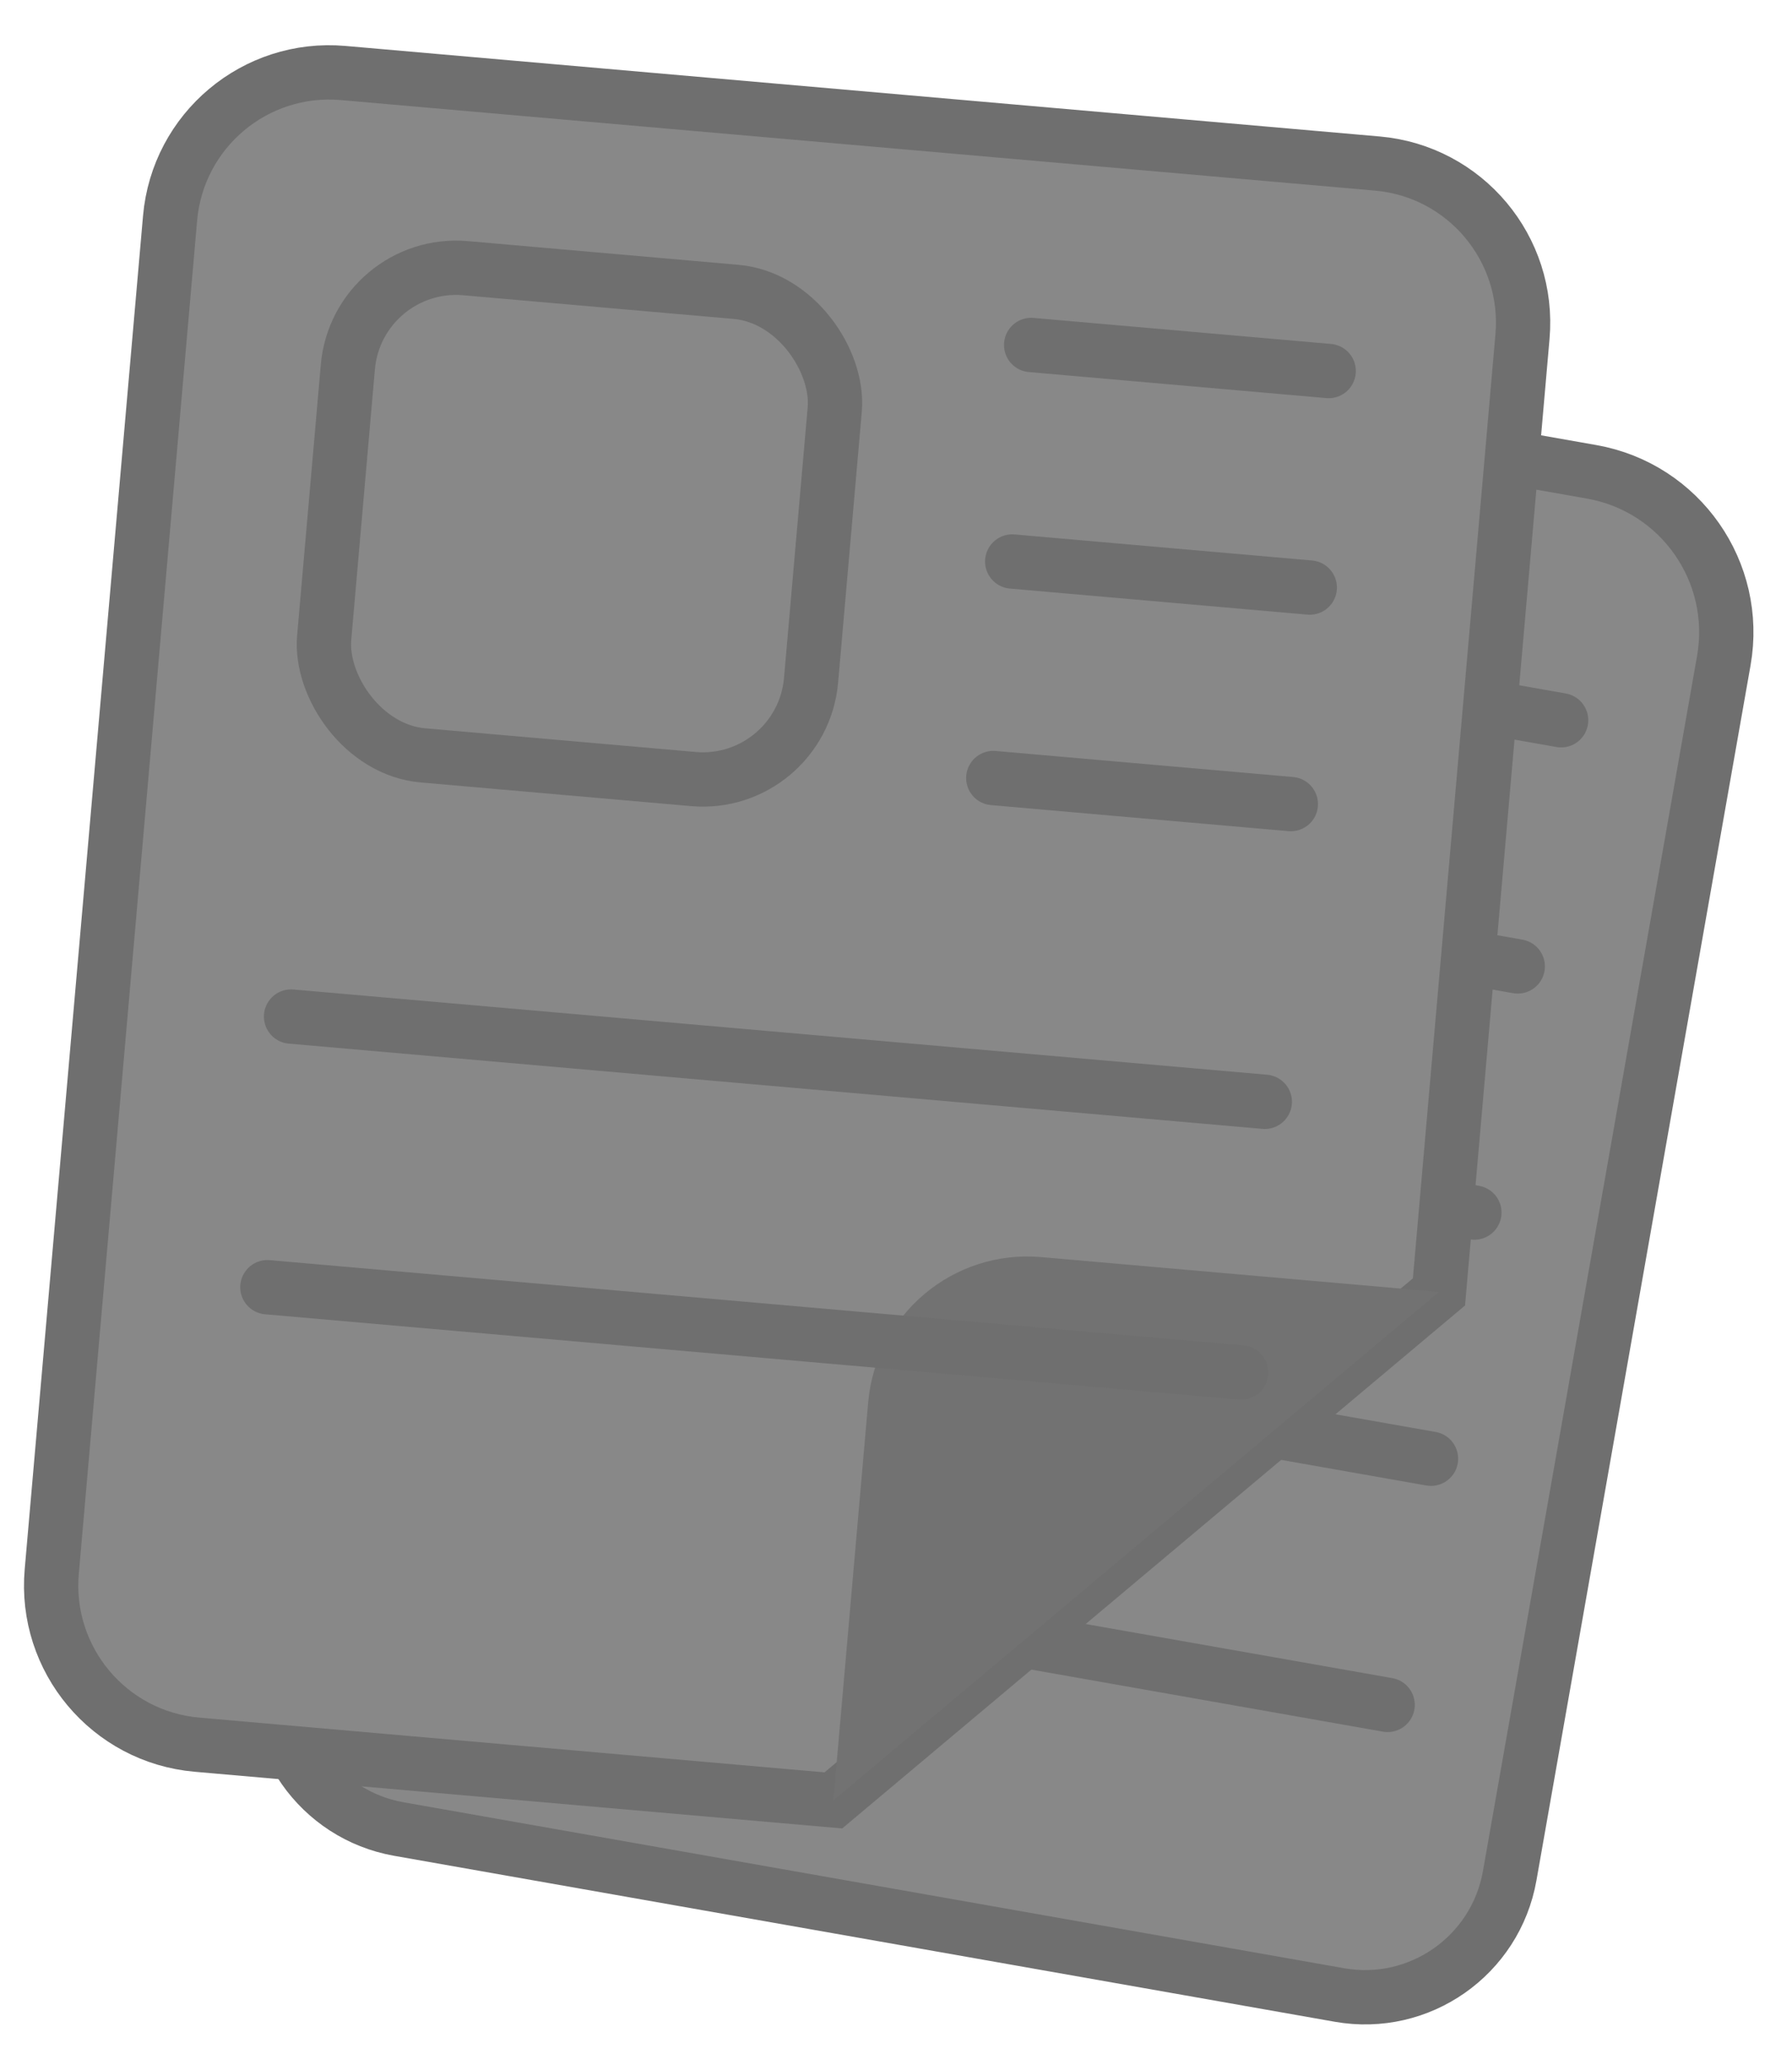<?xml version="1.0" encoding="UTF-8"?>
<svg width="33px" height="38px" viewBox="0 0 33 38" version="1.1" xmlns="http://www.w3.org/2000/svg" xmlns:xlink="http://www.w3.org/1999/xlink">
    <!-- Generator: Sketch 59.1 (86144) - https://sketch.com -->
    <title>Group 4</title>
    <desc>Created with Sketch.</desc>
    <g id="Page-1" stroke="none" stroke-width="1" fill="none" fill-rule="evenodd">
        <g id="Desktop-HD-Copy" transform="translate(-316, -442)">
            <g id="Group-4" transform="translate(316, 442)">
                <g id="Group-2" transform="translate(18.422, 21.487) rotate(10) translate(-18.422, -21.487) translate(6.922, 6.987)" stroke="#6F6F6F">
                    <path d="M2.706,0 L13.529,0 L20,0 C21.657,-7.48448398e-16 23,1.343 23,3 L23,9.471 L23,9.471 L23,25.706 C23,27.2 21.789,28.412 20.294,28.412 L2.706,28.412 C1.211,28.412 0,27.2 0,25.706 L0,2.706 C0,1.211 1.211,0 2.706,0 Z" id="Rectangle" fill="#888888" fill-rule="nonzero"></path>
                    <line x1="3.68" y1="23" x2="20.24" y2="23" id="Line" stroke-linecap="round"></line>
                    <line x1="3.68" y1="18.4" x2="20.24" y2="18.4" id="Line" stroke-linecap="round"></line>
                    <line x1="3.68" y1="13.8" x2="20.24" y2="13.8" id="Line" stroke-linecap="round"></line>
                    <line x1="3.68" y1="9.2" x2="20.24" y2="9.2" id="Line" stroke-linecap="round"></line>
                    <line x1="3.68" y1="4.6" x2="20.24" y2="4.6" id="Line" stroke-linecap="round"></line>
                </g>
                <g id="Group-3" transform="translate(14.5, 17.5) rotate(5) translate(-14.5, -17.5) translate(2, 2)">
                    <g id="file-filled" transform="translate(12.5, 15.5) scale(-1, 1) rotate(180) translate(-12.5, -15.5) " fill-rule="nonzero">
                        <path d="M2.941,0 L14.706,0 L14.706,0 L25,10.294 L25,27.941 C25,29.566 23.683,30.882 22.059,30.882 L2.941,30.882 C1.317,30.882 0,29.566 0,27.941 L0,2.941 C0,1.317 1.317,0 2.941,0 Z" id="Rectangle" stroke="#6F6F6F" fill="#888888"></path>
                        <path d="M14.706,0 L25,10.294 L17.647,10.294 C16.023,10.294 14.706,8.977 14.706,7.353 L14.706,0 L14.706,0 Z" id="Triangle" fill="#727272"></path>
                    </g>
                    <rect id="Rectangle" stroke="#6F6F6F" fill="#888888" x="3.5" y="3.5" width="9" height="9" rx="2"></rect>
                    <line x1="16" y1="4" x2="21.5" y2="4" id="Line" stroke="#6F6F6F" stroke-linecap="round"></line>
                    <line x1="16" y1="12" x2="21.5" y2="12" id="Line" stroke="#6F6F6F" stroke-linecap="round"></line>
                    <line x1="16" y1="8" x2="21.5" y2="8" id="Line" stroke="#6F6F6F" stroke-linecap="round"></line>
                    <line x1="3.5" y1="22.5" x2="21.5" y2="22.5" id="Line" stroke="#6F6F6F" stroke-linecap="round"></line>
                    <line x1="3.5" y1="17.5" x2="21.5" y2="17.5" id="Line" stroke="#6F6F6F" stroke-linecap="round"></line>
                </g>
            </g>
        </g>
    </g>
</svg>